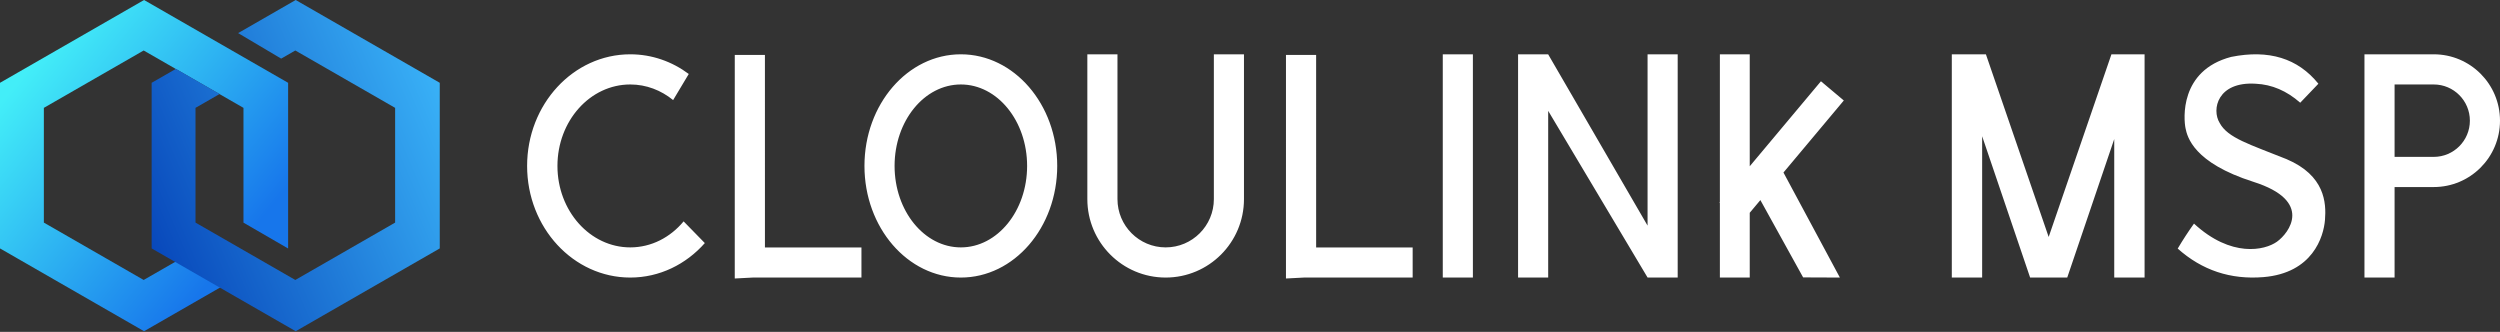 <?xml version="1.0" encoding="UTF-8"?>
<svg width="226px" height="30px" viewBox="0 0 226 30" version="1.1" xmlns="http://www.w3.org/2000/svg" xmlns:xlink="http://www.w3.org/1999/xlink">
    <rect x="0" y="0" width="226" height="30" fill="#333333" stroke="none"/>
    <!-- Generator: Sketch 47.1 (45422) - http://www.bohemiancoding.com/sketch -->
    <title>MSP-反白</title>
    <desc>Created with Sketch.</desc>
    <defs>
        <linearGradient x1="7.288%" y1="23.496%" x2="72.89%" y2="85.143%" id="linearGradient-1">
            <stop stop-color="#43EEF8" offset="0%"></stop>
            <stop stop-color="#1776EB" offset="100%"></stop>
        </linearGradient>
        <linearGradient x1="100%" y1="25.769%" x2="0%" y2="74.813%" id="linearGradient-2">
            <stop stop-color="#39B1F7" offset="0%"></stop>
            <stop stop-color="#0848BB" offset="100%"></stop>
        </linearGradient>
    </defs>
    <g id="Page-1" stroke="none" stroke-width="1" fill="none" fill-rule="evenodd">
        <g id="Artboard-Copy-2" transform="translate(-88, -512)">
            <g id="MSP-反白" transform="translate(88, 512)">
                <polygon id="Combined-Shape-Copy-2" fill="url(#linearGradient-1)" points="26.04 22.461 26.046 22.457 26.046 7.486 13.023 0 0 7.486 8.46444735e-15 22.457 13.023 29.943 20.68 25.542 16.404 23.346 12.988 25.309 3.965 20.123 3.965 9.75 12.988 4.564 22.01 9.75 22.01 20.123 22.006 20.125 26.04 22.461"></polygon>
                <polygon id="Combined-Shape-Copy-3" fill="url(#linearGradient-2)" points="15.902 6.225 13.708 7.486 13.708 22.457 26.731 29.943 39.754 22.457 39.754 7.486 26.731 0 21.527 2.992 25.417 5.299 26.696 4.564 35.719 9.75 35.719 20.123 26.696 25.309 17.674 20.123 17.674 9.75 19.851 8.499"></polygon>
                <path d="M62.264,6.687 L60.851,9.047 C59.764,8.16 58.424,7.636 56.976,7.636 C53.34,7.636 50.393,10.933 50.393,15 C50.393,19.067 53.34,22.364 56.976,22.364 C58.881,22.364 60.597,21.459 61.799,20.012 L63.716,21.974 C62.018,23.895 59.626,25.091 56.976,25.091 C51.826,25.091 47.651,20.573 47.651,15 C47.651,9.427 51.826,4.909 56.976,4.909 C58.939,4.909 60.761,5.566 62.264,6.687 Z M86.86,25.091 C82.048,25.091 78.147,20.573 78.147,15 C78.147,9.427 82.048,4.909 86.86,4.909 C91.672,4.909 95.573,9.427 95.573,15 C95.573,20.573 91.672,25.091 86.86,25.091 Z M86.86,22.364 C90.169,22.364 92.851,19.067 92.851,15 C92.851,10.933 90.169,7.636 86.86,7.636 C83.552,7.636 80.87,10.933 80.87,15 C80.87,19.067 83.552,22.364 86.86,22.364 Z M98.296,18 L101.019,18 C101.019,20.41 102.97,22.364 105.376,22.364 C107.782,22.364 109.733,20.41 109.733,18 L112.455,18 C112.455,21.916 109.286,25.091 105.376,25.091 C101.466,25.091 98.296,21.916 98.296,18 Z M98.296,4.909 L101.019,4.909 L101.019,18 L98.296,18 L98.296,4.909 Z M109.733,4.909 L112.455,4.909 L112.455,18 L109.733,18 L109.733,4.909 Z M69.15,22.371 L69.15,22.371 L77.875,22.371 L77.875,25.091 L68.049,25.091 L66.422,25.176 L66.423,4.966 L69.149,4.966 L69.15,22.371 Z M118.979,22.371 L118.979,22.371 L127.704,22.371 L127.704,25.091 L117.878,25.091 L116.251,25.176 L116.252,4.966 L118.978,4.966 L118.979,22.371 Z M198.337,20.214 C201.697,23.312 204.73,22.638 205.832,21.854 C206.934,21.07 209.148,18.165 203.716,16.44 C198.285,14.715 197.73,12.373 197.57,11.585 C197.409,10.798 197.004,6.374 201.697,5.144 C205.099,4.46 207.727,5.269 209.582,7.57 L207.94,9.286 C206.718,8.21 205.379,7.638 203.923,7.57 C200.466,7.347 199.902,9.898 200.66,11.119 C201.393,12.479 203.366,13.044 206.699,14.384 C210.179,15.859 210.301,18.339 210.179,19.875 C210.057,21.411 209.059,24.686 204.611,25.051 C201.645,25.294 199.063,24.435 196.865,22.472 C197.335,21.681 197.825,20.928 198.337,20.214 Z M130.427,4.909 L133.149,4.909 L133.149,25.091 L130.427,25.091 L130.427,4.909 Z M148.94,25.087 L139.956,10.022 L139.956,25.091 L137.234,25.091 L137.234,4.909 L139.956,4.909 L139.956,4.915 L148.94,20.395 L148.94,4.909 L151.663,4.909 L151.663,25.085 L151.666,25.091 L148.942,25.091 L148.94,25.091 L148.94,25.087 Z M159.138,18.088 L158.176,19.236 L158.176,25.091 L155.477,25.091 L155.477,18.333 L155.437,18.299 L155.477,18.252 L155.477,4.909 L158.176,4.909 L158.176,15.03 L164.613,7.346 L166.681,9.084 L161.225,15.596 L166.325,25.091 L163.003,25.077 L159.138,18.088 Z M191.127,12.573 L186.878,25.091 L183.523,25.091 L179.186,12.316 L179.186,25.091 L176.443,25.091 L176.443,4.909 L179.186,4.909 L179.526,4.909 L185.2,21.421 L190.874,4.909 L191.127,4.909 L193.87,4.909 L193.87,25.091 L191.127,25.091 L191.127,12.573 Z" id="Combined-Shape" fill="#FFFFFF"></path>
                <path d="M216.47,16.909 L216.47,25.091 L213.747,25.091 L213.747,4.909 L214.904,4.909 L214.428,4.909 L220.01,4.909 C223.318,4.909 226,7.595 226,10.909 C226,14.223 223.318,16.909 220.01,16.909 L216.47,16.909 Z M216.47,14.182 L220.01,14.182 C221.814,14.182 223.277,12.717 223.277,10.909 C223.277,9.102 221.814,7.636 220.01,7.636 L216.47,7.636 L216.47,14.182 L216.47,14.182 Z" id="Combined-Shape" fill="#FFFFFF"></path>
            </g>
        </g>
    </g>
</svg>